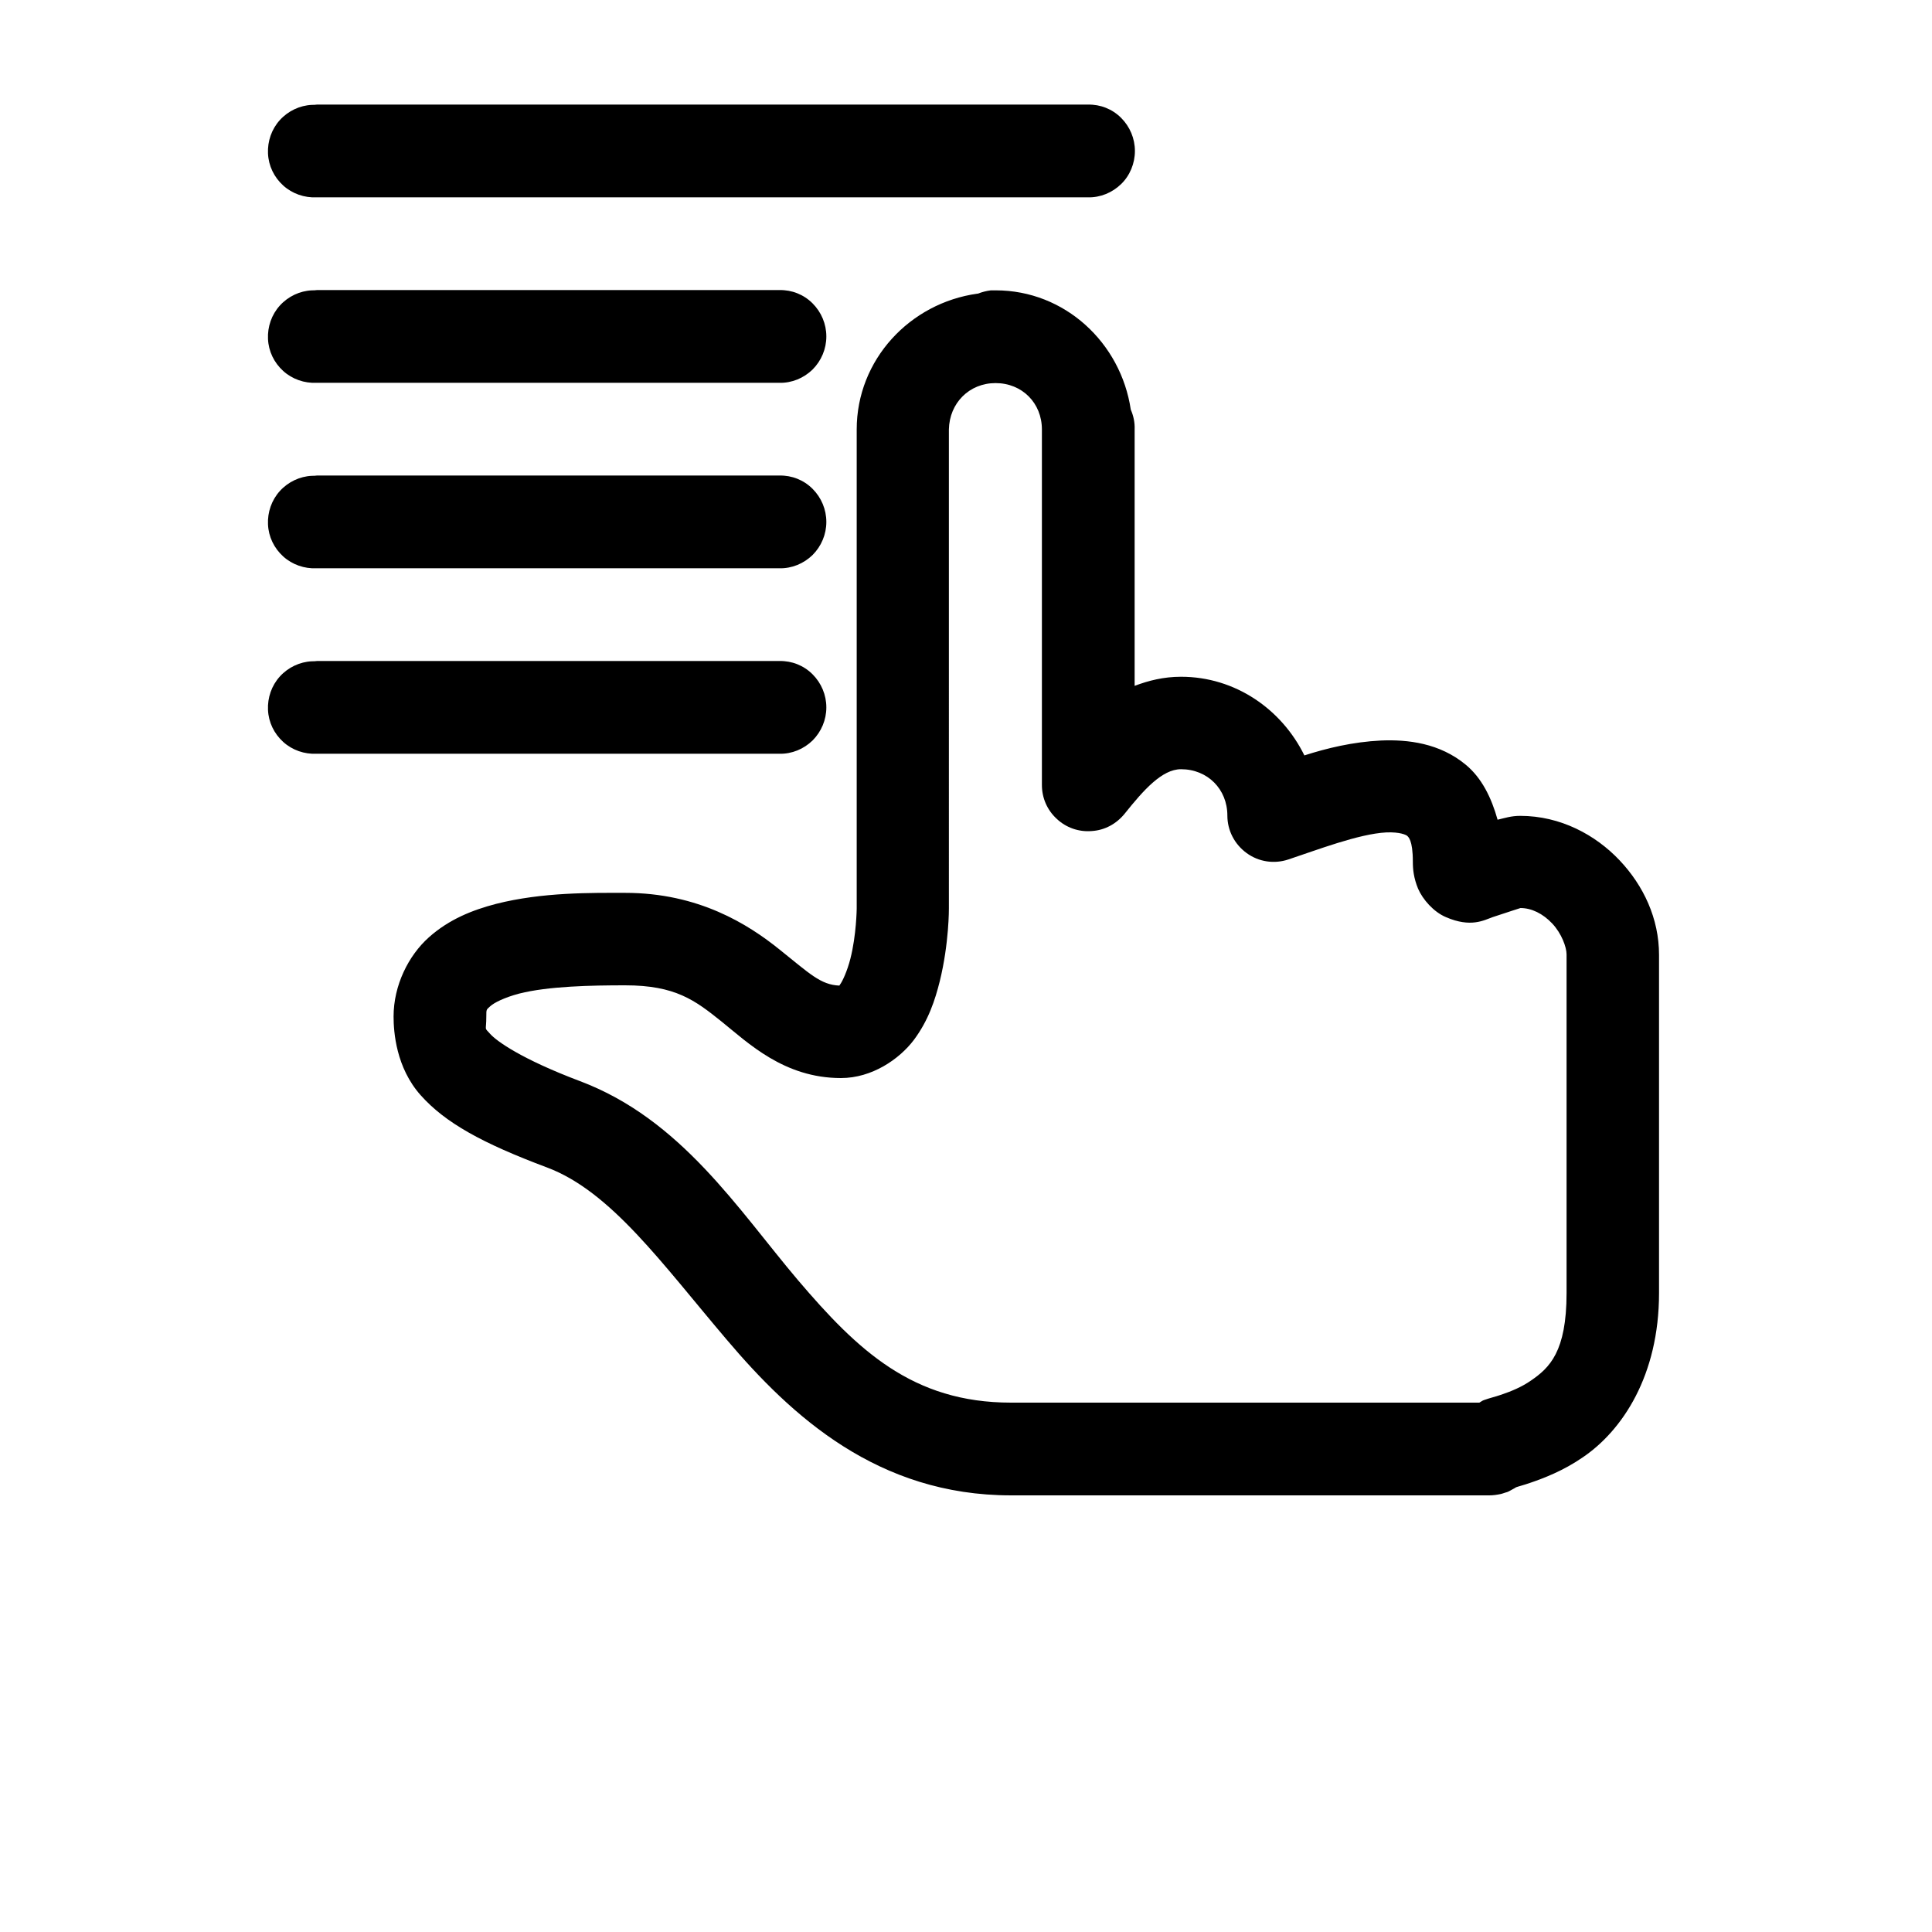 <?xml version="1.0" encoding="utf-8"?>
<!-- Generator: Adobe Illustrator 27.2.0, SVG Export Plug-In . SVG Version: 6.00 Build 0)  -->
<svg version="1.1" id="Calque_1" xmlns="http://www.w3.org/2000/svg" xmlns:xlink="http://www.w3.org/1999/xlink" x="0px" y="0px"
	 viewBox="0 -10 700 700" style="enable-background:new 0 0 700 700;" xml:space="preserve">
<g>
	<path d="M113,28c-4.4,0.2-8.6,2.2-11.6,5.5c-3,3.3-4.5,7.7-4.3,12.1c0.2,4.5,2.2,8.6,5.5,11.6c3.3,3,7.7,4.5,12.1,4.3h279.5
		c4.5,0.1,8.8-1.7,12-4.8s5-7.5,5-12c0-4.5-1.8-8.8-5-12c-3.2-3.2-7.5-4.9-12-4.8H114.8C114.2,28,113.6,28,113,28L113,28z M113,95.2
		L113,95.2c-4.4,0.2-8.6,2.2-11.6,5.5c-3,3.3-4.5,7.7-4.3,12.1c0.2,4.5,2.2,8.6,5.5,11.6c3.3,3,7.7,4.5,12.1,4.3h167.7
		c4.5,0.1,8.8-1.7,12-4.8c3.2-3.2,5-7.5,5-12c0-4.5-1.8-8.8-5-12c-3.2-3.2-7.5-4.9-12-4.8H114.8C114.2,95.2,113.6,95.2,113,95.2
		L113,95.2z M359,95.2L359,95.2c-1.6,0.2-3.2,0.6-4.7,1.2c-0.1,0-0.1,0-0.2,0c-24.4,3.4-43.7,23.9-43.7,49.2v173.6
		c0,0-0.1,9.6-2.3,18.2c-1.1,4.3-2.8,8.1-3.8,9.4c-0.1,0.2-0.1,0.2-0.2,0.3c-6.8-0.3-10.7-4.3-21.7-13.1
		c-11.3-9.1-29.3-20.5-55.9-20.5c-12.1,0-29.9-0.3-46.8,4c-8.4,2.2-16.9,5.5-24.3,12.1c-7.4,6.6-12.8,17.4-12.8,28.7
		c0,5.6,0.9,18.5,9.8,28.5c8.9,10,22.3,17.4,45.8,26.2c23.2,8.7,41.7,34.9,65.2,62.5c23.4,27.6,54.6,56.3,102.9,56.3h173.3
		c1.4,0,2.8-0.2,4.2-0.5c0.2-0.1,0.5-0.1,0.7-0.2c0.3-0.1,0.6-0.2,0.9-0.3c0.2-0.1,0.5-0.1,0.7-0.2c0.8-0.3,1.5-0.8,2.3-1.2
		c0.2-0.1,0.4-0.2,0.5-0.3c0.1,0,0.3-0.1,0.3-0.2c1.1-0.4,2.8-0.8,5.1-1.6c5-1.7,12.1-4.4,19.2-9.3c14.3-9.7,27.6-29.6,27.6-59.5
		V336c0-13.2-5.6-25.1-14.3-34.3c-8.7-9.2-21.4-16.1-36-16.1c-3.3,0-5.6,0.8-8.2,1.4c-2.2-7.9-5.7-15.1-11.5-19.9
		c-9.5-7.9-21.1-9.2-30.7-8.8c-10.3,0.5-19.7,2.8-27.8,5.4c-8.2-16.7-25-28.5-44.7-28.5c-6.3,0-11.8,1.4-16.8,3.3v-91.9
		c0-0.3,0-0.7,0-1c0.1-2.5-0.4-4.9-1.4-7.2c-3.6-24.2-23.9-43.2-48.9-43.2h0C360.1,95.2,359.6,95.2,359,95.2L359,95.2z M360.7,128.8
		c9.6,0,16.8,7.2,16.8,16.8v0c0,0.5,0,1.1,0,1.6v127.2v0c0,4.7,1.9,9.1,5.4,12.3c3.4,3.2,8,4.8,12.7,4.4c4.7-0.3,8.9-2.6,11.9-6.3
		c6.8-8.5,13.5-16.1,20.4-16.1c9.6,0,16.8,7.2,16.8,16.8c0,5.4,2.6,10.4,7,13.6c4.4,3.2,10,4,15.1,2.3c10-3.3,25.5-9.3,35.5-9.8
		c5-0.2,7.1,0.9,7.5,1.2c0.4,0.4,2.1,1.4,2.1,9.4c0,2.8,0.3,5.9,1.9,9.8c1.7,3.9,5.6,8.4,10.1,10.3c9,3.9,13.8,1.1,16.9,0
		c6.3-2.1,10.1-3.3,10.1-3.3c4,0,8.1,2,11.5,5.6c3.4,3.6,5.2,8.6,5.2,11.2v122.7c0,21.3-6.2,27.1-12.9,31.7c-3.3,2.3-7.1,3.9-11,5.2
		c-2,0.7-3.9,1.1-6.1,1.9c-0.4,0.1-1.2,0.7-1.6,0.9H366.3c-35.6,0-55.5-18.9-77.2-44.4c-21.7-25.6-42.3-58.3-79-72.1
		c-21.2-8-30.2-14.5-32.5-17.1c-2.3-2.6-1.4-0.7-1.4-6.3c0-2.7,0-2.4,1.4-3.7s5.2-3.2,10.5-4.6c10.6-2.7,26.3-3,38.4-3
		c18.2,0,25.3,5.4,34.9,13.1c9.6,7.7,22.6,20.5,43.3,20.5c11.2,0,21.1-6.8,26.4-13.8c5.3-7.1,7.7-14.5,9.4-21.3
		c3.4-13.8,3.3-26.4,3.3-26.4V145.6C344,136,351.2,128.8,360.7,128.8L360.7,128.8z M113,162.4c-4.4,0.2-8.6,2.2-11.6,5.5
		c-3,3.3-4.5,7.7-4.3,12.1c0.2,4.5,2.2,8.6,5.5,11.6c3.3,3,7.7,4.5,12.1,4.3h167.7c4.5,0.1,8.8-1.7,12-4.8c3.2-3.2,5-7.5,5-12
		s-1.8-8.8-5-12c-3.2-3.2-7.5-4.9-12-4.8H114.8C114.2,162.4,113.6,162.4,113,162.4L113,162.4z M113,229.6L113,229.6
		c-4.4,0.2-8.6,2.2-11.6,5.5c-3,3.3-4.5,7.7-4.3,12.1c0.2,4.5,2.2,8.6,5.5,11.6c3.3,3,7.7,4.5,12.1,4.3h167.7
		c4.5,0.1,8.8-1.7,12-4.8c3.2-3.2,5-7.5,5-12c0-4.5-1.8-8.8-5-12c-3.2-3.2-7.5-4.9-12-4.8H114.8C114.2,229.6,113.6,229.6,113,229.6
		L113,229.6z"/>
	<g>
		<defs>
			<polyline id="SVGID_1_" points="855.6,644 855.6,1344 155.6,1344 			"/>
		</defs>
		<clipPath id="SVGID_00000150082117711090640670000002568179772599044755_">
			<use xlink:href="#SVGID_1_"  style="overflow:visible;"/>
		</clipPath>
	</g>
	<g>
		<defs>
			<polyline id="SVGID_00000121982595657866292550000004464017405843574432_" points="1012.9,644 1012.9,1344 312.9,1344 			"/>
		</defs>
		<clipPath id="SVGID_00000008865256257400499950000014005225326130249109_">
			<use xlink:href="#SVGID_00000121982595657866292550000004464017405843574432_"  style="overflow:visible;"/>
		</clipPath>
	</g>
	<g>
		<defs>
			<polyline id="SVGID_00000036960053744792817740000000646247520580604075_" points="1026.7,644 1026.7,1344 326.7,1344 			"/>
		</defs>
		<clipPath id="SVGID_00000034075715898178648350000013584153734058131591_">
			<use xlink:href="#SVGID_00000036960053744792817740000000646247520580604075_"  style="overflow:visible;"/>
		</clipPath>
	</g>
	<g>
		<defs>
			<polyline id="SVGID_00000078767943035572301820000007694097739087487648_" points="1081.6,644 1081.6,1344 381.6,1344 			"/>
		</defs>
		<clipPath id="SVGID_00000068675818271900580820000005106845730855257016_">
			<use xlink:href="#SVGID_00000078767943035572301820000007694097739087487648_"  style="overflow:visible;"/>
		</clipPath>
	</g>
	<g>
		<defs>
			<polyline id="SVGID_00000073711195590515980510000004133802221080767933_" points="1119.1,644 1119.1,1344 419.1,1344 			"/>
		</defs>
		<clipPath id="SVGID_00000093887238386737626990000008995054419516473475_">
			<use xlink:href="#SVGID_00000073711195590515980510000004133802221080767933_"  style="overflow:visible;"/>
		</clipPath>
	</g>
	<g>
		<defs>
			<polyline id="SVGID_00000181063780542676684640000015893093236957164426_" points="1128.7,644 1128.7,1344 428.7,1344 			"/>
		</defs>
		<clipPath id="SVGID_00000052783074682478861660000007441491840762406831_">
			<use xlink:href="#SVGID_00000181063780542676684640000015893093236957164426_"  style="overflow:visible;"/>
		</clipPath>
	</g>
	<g>
		<defs>
			<polyline id="SVGID_00000001632118764152457810000009502707472245663616_" points="782.2,672 782.2,1372 82.2,1372 			"/>
		</defs>
		<clipPath id="SVGID_00000062153015366682115240000009093133791822424192_">
			<use xlink:href="#SVGID_00000001632118764152457810000009502707472245663616_"  style="overflow:visible;"/>
		</clipPath>
	</g>
	<g>
		<defs>
			<polyline id="SVGID_00000131337094014104206090000013121648959584453784_" points="815.2,672 815.2,1372 115.2,1372 			"/>
		</defs>
		<clipPath id="SVGID_00000151527612670814972970000005980097190318359699_">
			<use xlink:href="#SVGID_00000131337094014104206090000013121648959584453784_"  style="overflow:visible;"/>
		</clipPath>
	</g>
	<g>
		<defs>
			<polyline id="SVGID_00000070805373751500737290000005306578547725701050_" points="854.2,672 854.2,1372 154.2,1372 			"/>
		</defs>
		<clipPath id="SVGID_00000154387413247947932180000006400753609088291977_">
			<use xlink:href="#SVGID_00000070805373751500737290000005306578547725701050_"  style="overflow:visible;"/>
		</clipPath>
	</g>
	<g>
		<defs>
			<polyline id="SVGID_00000047747367360769180570000013270309498283041427_" points="867.5,672 867.5,1372 167.5,1372 			"/>
		</defs>
		<clipPath id="SVGID_00000161611742063932162120000003512189942914952342_">
			<use xlink:href="#SVGID_00000047747367360769180570000013270309498283041427_"  style="overflow:visible;"/>
		</clipPath>
	</g>
	<g>
		<defs>
			<polyline id="SVGID_00000178916567580428892370000008934437082974097829_" points="887.5,672 887.5,1372 187.5,1372 			"/>
		</defs>
		<clipPath id="SVGID_00000170983326389135670380000015679739103044013463_">
			<use xlink:href="#SVGID_00000178916567580428892370000008934437082974097829_"  style="overflow:visible;"/>
		</clipPath>
	</g>
	<g>
		<defs>
			<polyline id="SVGID_00000018204467391686573700000001111184481324215476_" points="939.6,672 939.6,1372 239.6,1372 			"/>
		</defs>
		<clipPath id="SVGID_00000034077732178479623260000016825874663572966332_">
			<use xlink:href="#SVGID_00000018204467391686573700000001111184481324215476_"  style="overflow:visible;"/>
		</clipPath>
	</g>
	<g>
		<defs>
			<polyline id="SVGID_00000044859213050154661030000000917569447307728014_" points="1029,672 1029,1372 329,1372 			"/>
		</defs>
		<clipPath id="SVGID_00000041258193863915804680000001881388437494198180_">
			<use xlink:href="#SVGID_00000044859213050154661030000000917569447307728014_"  style="overflow:visible;"/>
		</clipPath>
	</g>
	<g>
		<defs>
			<polyline id="SVGID_00000149361347351464846010000015656077112099898287_" points="1042.8,672 1042.8,1372 342.8,1372 			"/>
		</defs>
		<clipPath id="SVGID_00000045600706251209196880000004202388956349030047_">
			<use xlink:href="#SVGID_00000149361347351464846010000015656077112099898287_"  style="overflow:visible;"/>
		</clipPath>
	</g>
	<g>
		<defs>
			<polyline id="SVGID_00000088844620732749193560000000821369375101327287_" points="1071.7,672 1071.7,1372 371.7,1372 			"/>
		</defs>
		<clipPath id="SVGID_00000023260261887684334160000006885948114984909732_">
			<use xlink:href="#SVGID_00000088844620732749193560000000821369375101327287_"  style="overflow:visible;"/>
		</clipPath>
	</g>
	<g>
		<defs>
			<polyline id="SVGID_00000121256508462670288630000017983960063799651720_" points="1107.2,672 1107.2,1372 407.2,1372 			"/>
		</defs>
		<clipPath id="SVGID_00000133523070500326225470000013625516737598912656_">
			<use xlink:href="#SVGID_00000121256508462670288630000017983960063799651720_"  style="overflow:visible;"/>
		</clipPath>
	</g>
</g>
</svg>
